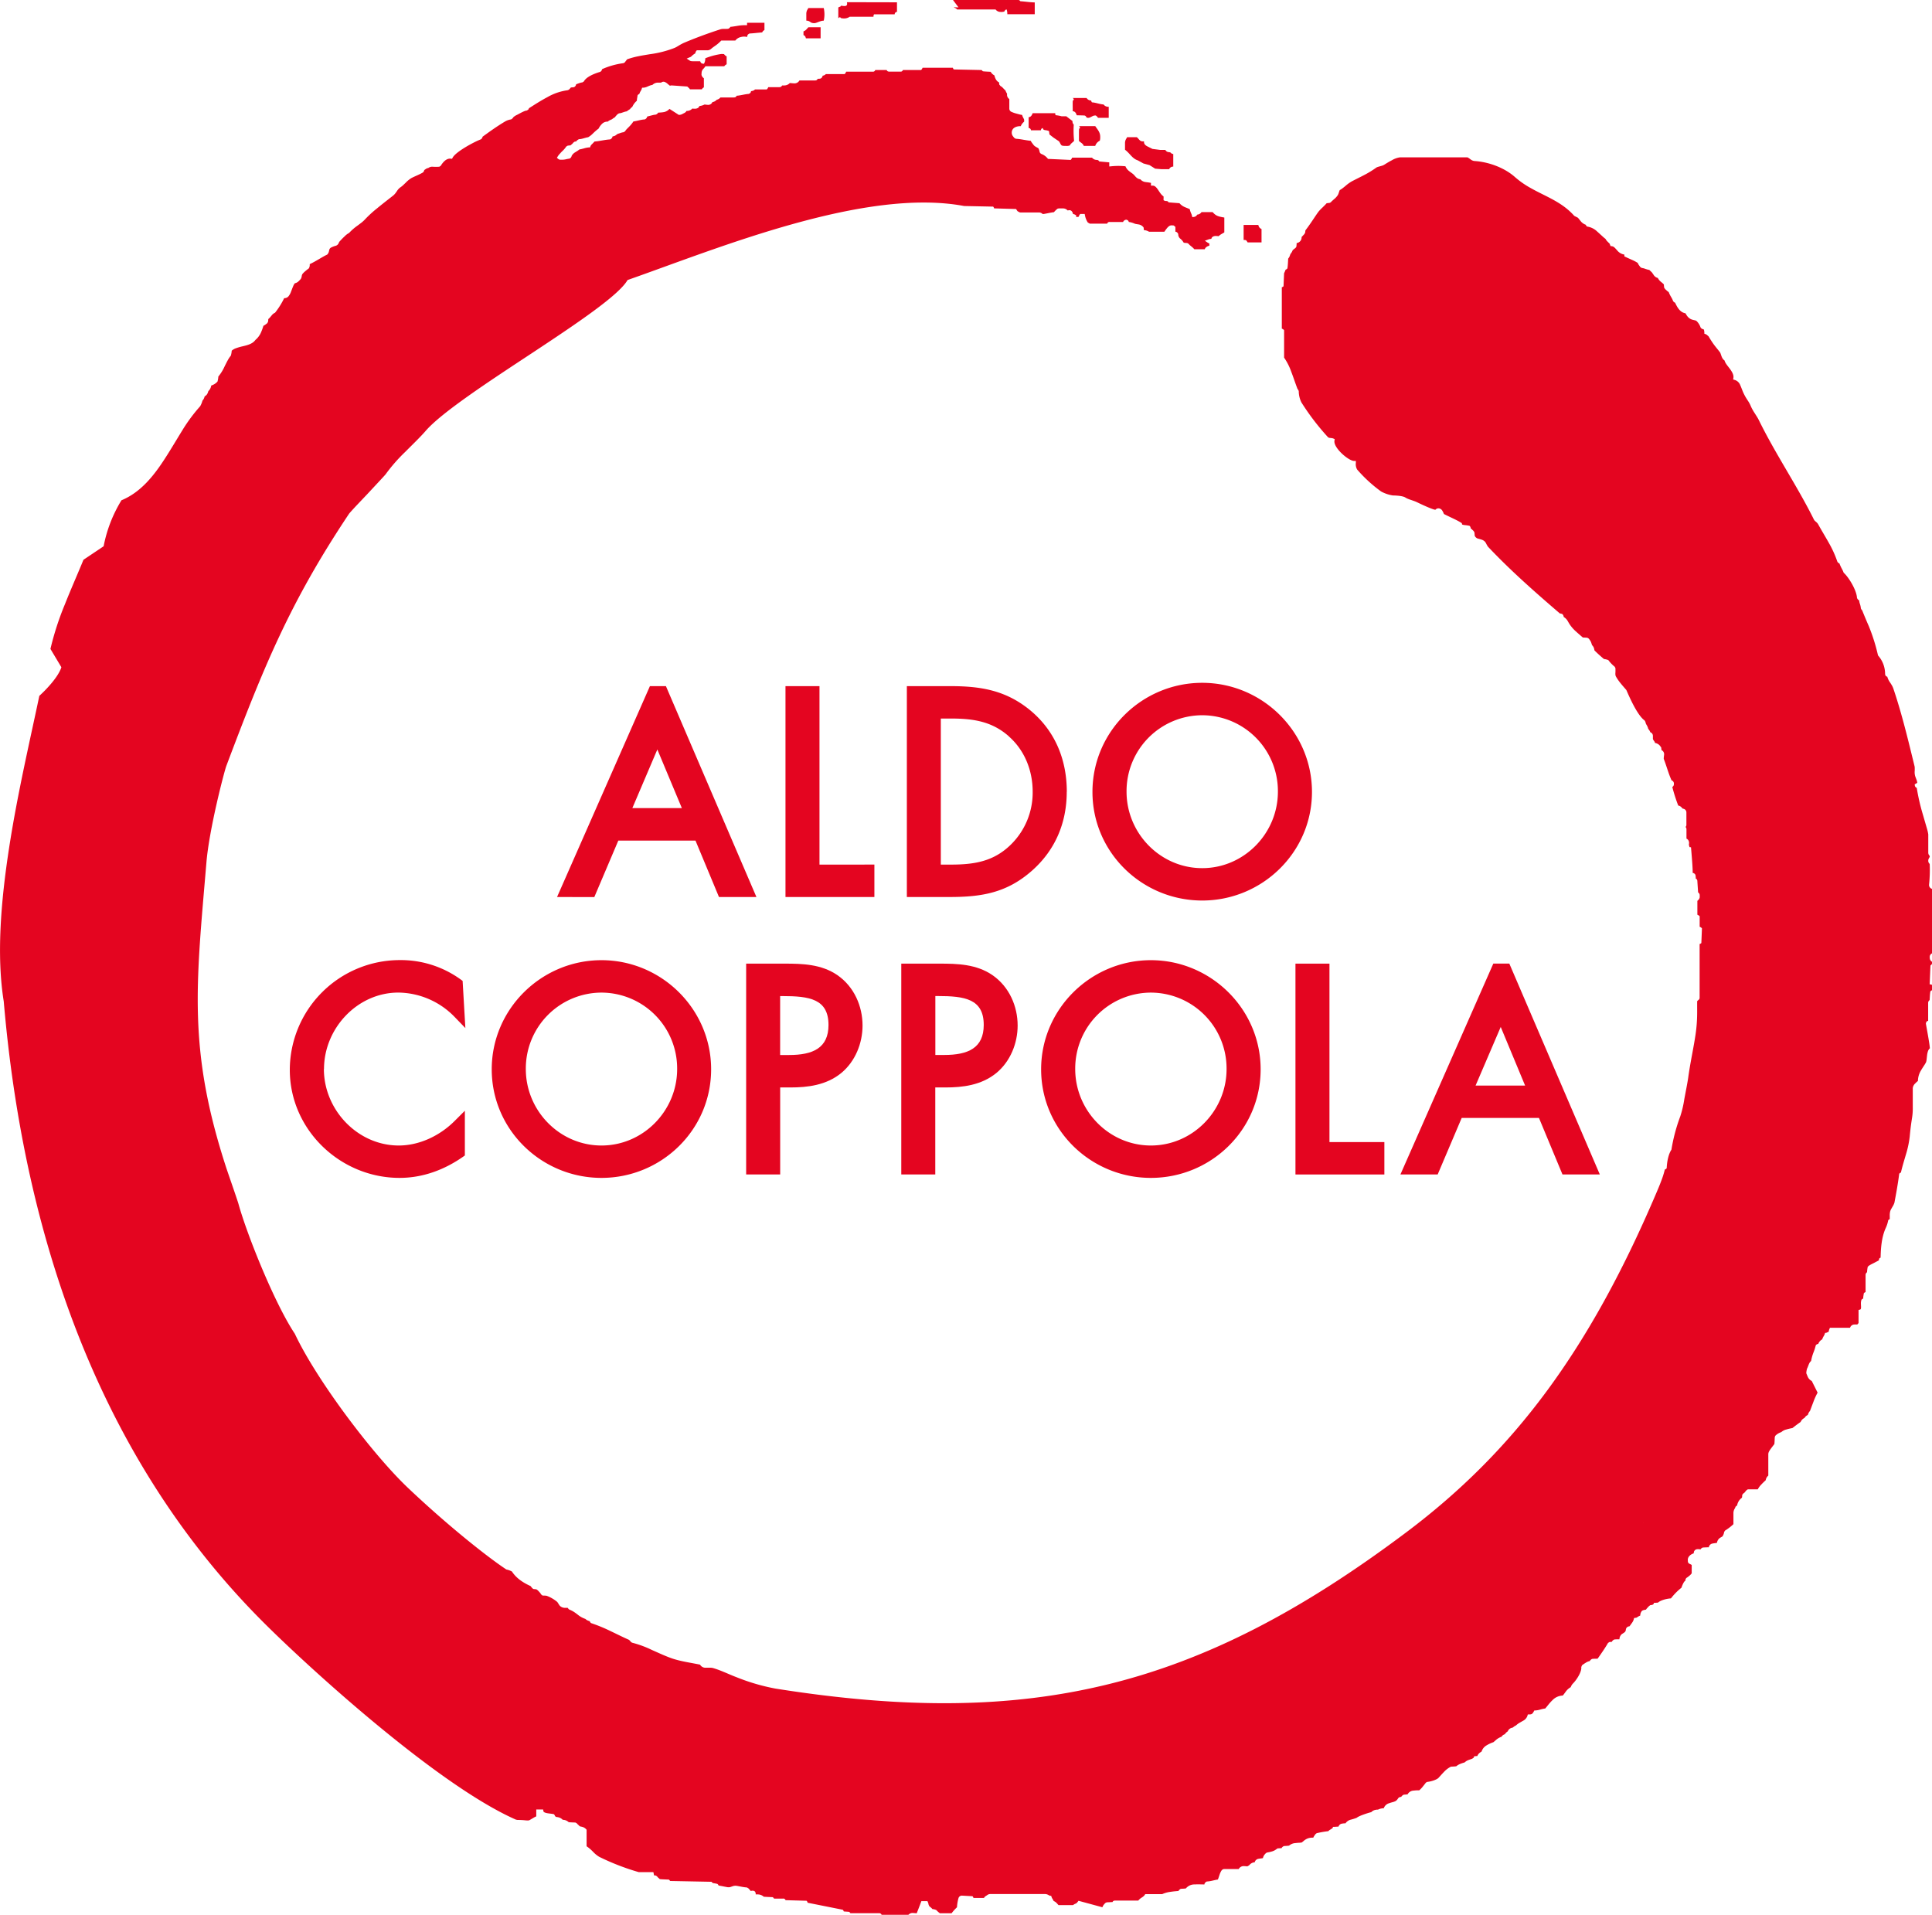 <svg id="Layer_1" data-name="Layer 1" xmlns="http://www.w3.org/2000/svg" viewBox="0 0 844.93 837.45"><defs><style>.cls-1{fill:#e40520;}</style></defs><title>aldo coppola</title><path class="cls-1" d="M248.3,395.67l40.61-92.22h7l39.58,92.22H319.11L308.84,371H275.09l-10.5,24.71Zm43.86-64.52-10.93,25.64h21.65l-10.72-25.64Z" transform="translate(-4.68 -3.38)"/><polygon class="cls-1" points="343.52 392.29 343.52 300.07 358.39 300.07 358.39 378.12 382.4 378.11 382.4 392.29 343.52 392.29"/><path class="cls-1" d="M471.2,349.67c0,13.38-4.89,25.3-15.07,34.37-11.06,9.85-22.22,11.63-36.11,11.63H401.28V303.45h19c13.31,0,24.66,1.77,35.62,11.13,10.58,9.11,15.33,21.53,15.33,35.09Zm-25.3-24.26c-7.27-6.43-15.27-7.79-25.3-7.79h-4.47V381.5h4.47c10.35,0,18.44-1.46,25.7-8.3a31.85,31.85,0,0,0,10-23.63c0-9.28-3.56-18.13-10.44-24.15Z" transform="translate(-4.68 -3.38)"/><path class="cls-1" d="M530.45,302c26.23,0,48,21.34,48,47.72s-21.75,47.49-48,47.49-48-21-48-47.49,21.73-47.72,48-47.72Zm0,14.18a33.18,33.18,0,0,0-33.09,33.43c0,18.24,14.81,33.44,33.09,33.44s33.1-15.2,33.1-33.44a33.18,33.18,0,0,0-33.1-33.43Z" transform="translate(-4.68 -3.38)"/><path class="cls-1" d="M617.14,517l40.62-92.21h7L704.33,517H688l-10.28-24.71H643.93L633.43,517ZM661,452.5l-11,25.64h21.66L661,452.5Z" transform="translate(-4.68 -3.38)"/><path class="cls-1" d="M146.33,470.91c0,17.82,14.73,33.44,32.75,33.44,9,0,18-4.27,24.49-10.8l4.41-4.4v19.56c-9,6.5-18.74,9.8-28.56,9.8-25.95,0-48-21.06-48-47.25a48.12,48.12,0,0,1,48-48A44.68,44.68,0,0,1,207,432.36l1.2,20.63-4.6-4.76a34.71,34.71,0,0,0-24.71-10.76c-17.87,0-32.51,15.6-32.51,33.44Z" transform="translate(-4.68 -3.38)"/><path class="cls-1" d="M267.73,423.3c26.23,0,47.95,21.35,47.95,47.72,0,26.53-21.75,47.49-47.95,47.49s-48-21-48-47.49c0-26.37,21.73-47.72,48-47.72Zm0,14.18a33.18,33.18,0,0,0-33.09,33.43c0,18.25,14.81,33.44,33.09,33.44s33.09-15.2,33.09-33.44a33.19,33.19,0,0,0-33.09-33.43Z" transform="translate(-4.68 -3.38)"/><path class="cls-1" d="M347.91,424.81c7.42,0,16,.17,23.06,5.08,7.27,5.06,10.93,13.54,10.93,22,0,7.7-3.15,15.64-9.25,20.71-6.61,5.44-14.91,6.36-22.31,6.36h-4.46V517H331V424.81ZM346.86,439h-1v25.77h3.88c10.39,0,17.27-3,17.27-13.13,0-11.43-8.39-12.64-20.17-12.64Z" transform="translate(-4.68 -3.38)"/><path class="cls-1" d="M415.74,424.81c7.42,0,16,.17,23.05,5.08,7.27,5.06,10.94,13.54,10.94,22,0,7.7-3.15,15.64-9.26,20.71-6.62,5.44-14.9,6.36-22.31,6.36h-4.45V517H398.84V424.81Zm-1,14.17h-1v25.77h3.88c10.39,0,17.28-3,17.28-13.13,0-11.43-8.38-12.64-20.16-12.64Z" transform="translate(-4.68 -3.38)"/><path class="cls-1" d="M508,423.3c26.22,0,48,21.35,48,47.72,0,26.53-21.75,47.49-48,47.49s-48-21-48-47.49c0-26.37,21.73-47.72,48-47.72Zm0,14.18a33.19,33.19,0,0,0-33.09,33.43c0,18.25,14.81,33.44,33.09,33.44s33.1-15.2,33.1-33.44A33.2,33.2,0,0,0,508,437.48Z" transform="translate(-4.68 -3.38)"/><polygon class="cls-1" points="566.55 513.64 566.55 421.43 581.42 421.43 581.42 499.47 605.43 499.47 605.43 513.64 566.55 513.64"/><path class="cls-1" d="M352.14,76.27l-.95.44a4.29,4.29,0,0,0-1.24.88l-.47.55-.53.64a5.22,5.22,0,0,1-4.43,2,7.18,7.18,0,0,1-2.1-.2l-.57-.12-.74-1a1.48,1.48,0,0,0-.75-.62l-1-.38,0-1.1a2.63,2.63,0,0,1,.37-1.44,3.59,3.59,0,0,1,.59-.73l1.26-1.33a3.49,3.49,0,0,1,.89-.15h.68c.33,0,.71,0,1.05,0A14.43,14.43,0,0,1,346.48,72c.23-.06.41-.15.63-.22a6.59,6.59,0,0,1,3.82.24l1.22.32v4ZM248,80.84l-2.56.57-.49.64-.89.66-1.43.56-2.34.8-3,1.26a3.25,3.25,0,0,1-.86.13,3.84,3.84,0,0,1-3.55-2c-.21-.37-.4-.79-.61-1.19a2.4,2.4,0,0,0-.44-.67L231,79.82l3.19-1.06V77.65h2.41l2.82-.09h1.86l1.85.23V76.62H248v4.22ZM724.33,668.68a9.21,9.21,0,0,0-.82.61,2.11,2.11,0,0,0-1-.06.54.54,0,0,0,.66.54l1.5-.23-1.07,1.06c-7.61,7.57-15.71,16.21-23.23,23.59-.51.5-1.12,1.19-1.76,1.89a20.19,20.19,0,0,1-2.11,2,22.82,22.82,0,0,0-4.25,5.36,1.62,1.62,0,0,1-.82.49l-.48.08-.58.06-.54.57a4.43,4.43,0,0,0-.69.9,21.55,21.55,0,0,0-3.1,2.07c-.87.71-1.56,1.39-1.94,1.71a16.73,16.73,0,0,0-3.9,2.7c-.65.57-1.31,1.14-1.92,1.64a14.06,14.06,0,0,1-1.87,1.35,22,22,0,0,0-3.37,2.59l-1.38,1.25a10.58,10.58,0,0,1-1.22.9,2.13,2.13,0,0,1-.27.93,12.11,12.11,0,0,0-2.23,1.89c-.33.34-.65.67-1,1a7.5,7.5,0,0,1-1.18.9,21.4,21.4,0,0,0-6,5.42c-1.94,1.54-4.18,3-6.27,4.61a22.9,22.9,0,0,0-5.06,4.84l-.85.46-.54.23a3.87,3.87,0,0,1-1.37.38c-2.11.23-4.86,2.08-7.53,4.38s-4.91,4.74-6,5.88l-.51.27a17.32,17.32,0,0,0-2.41.46,16.2,16.2,0,0,1-2.4.44l-.47.58a21.25,21.25,0,0,1-3.2,1.67l-3.37,1.43a14.81,14.81,0,0,0-5.49,3.53l-.55.31a5.55,5.55,0,0,0-.81.17l-.84.28a8.76,8.76,0,0,1-1.56.44l-.07.65-.16,1.08-1-.48c-.54-.25-1-.08-1.58.48a5.78,5.78,0,0,0-.73,1c-.22.35-.38.66-.49.86a11,11,0,0,1-1.75,1.06,4.09,4.09,0,0,0-1.16.89l-.49.26a12.83,12.83,0,0,1-1.83.07,8.81,8.81,0,0,0-1.8.15,17.62,17.62,0,0,0-4.33,2.14,6.4,6.4,0,0,1-1.55.25l-1,.06a3,3,0,0,1-.24.8,7.06,7.06,0,0,0-1.81,1.38,5.11,5.11,0,0,0-.46.61l-.49.81a16.69,16.69,0,0,1-1.73,1,4,4,0,0,0-1.15.88,4.71,4.71,0,0,1-1.74.41l-1,0-.76.63a8.06,8.06,0,0,0-.92.54l-.54.75h-.49c-2.43,0-4.22.2-5.09,2-.65.48-.85.48-1,.48a7.43,7.43,0,0,0-.94-.06v1l-.84,0c-1.8.09-2.2.34-3,1.84l-4.16.42v-3l.54-.2a2.79,2.79,0,0,0,1.73-1.63l.65-.47a24.35,24.35,0,0,1,2.85-.11c.26-.73.57-1.37,1-2.22l.51-.44a2.36,2.36,0,0,1,.58-.07,1.12,1.12,0,0,0,.94-.69l4.6-.43a2.93,2.93,0,0,1,2.87-1.85,4.14,4.14,0,0,1,3.16-1.9l.23-.61a19.06,19.06,0,0,1,2.35-.26,4.81,4.81,0,0,1,1.11-1.31,18.63,18.63,0,0,1,2-1.51c.7-.48,1.43-.94,2.06-1.42a6.51,6.51,0,0,0,1.38-1.25l.77-.34c1.69.2,5.82-2,7.21-3.27a18,18,0,0,1,1.6-1.29c.57-.41,1.16-.83,1.77-1.24a30.78,30.78,0,0,0,3.21-2.42,26.59,26.59,0,0,0,7.12-2.93,65.06,65.06,0,0,1,7-3.68l.23-.74a24.91,24.91,0,0,0,3.39-1.72c1.07-.66,2.19-1.38,3.3-2.11,3.22-2,6.21-4.77,9.69-7.13,2.39-1.62,5-3.12,7.72-4.69a77.74,77.74,0,0,0,7.65-5,2.64,2.64,0,0,0,.62-.72c.19-.34.36-.74.59-1.22l.6-.46a3.89,3.89,0,0,1,.74,0l.65,0,.58,0c1.75-1.37,4.36-3.18,6.82-5.16a25,25,0,0,0,5.79-6l1.11-.65a5.06,5.06,0,0,1,.75-.25l.43-.6a1.8,1.8,0,0,0,.34-.67L675,710a2.06,2.06,0,0,1,.5-.13l.94-.11a5.15,5.15,0,0,1,1.87-1.51c.42-.23.89-.48,1.41-.79a12.78,12.78,0,0,0,1.56-1.09l.35-.64.28-.57a2.57,2.57,0,0,1,.41-.6c6.55-6.67,13.36-13.45,21.05-20.75a31,31,0,0,0,6.35-5.35c2.18-2.22,4.35-4.64,6.3-6.48l.16-.76a4.53,4.53,0,0,1,.66-.85A5.19,5.19,0,0,0,718,669c.61-.49.79-.52.9-.54l.43-.89a5.44,5.44,0,0,0,.21-1.17l0-.68.68-.08.6-.06c.25-.37.57-.83.84-1.32s.73-1.31,1.13-2c2.85-1.75,9.77-9.37,9.43-12.91l-.08-.8.8-.1c.38-.06.88-.06,1.4-.12,1.53-2.17,4.3-6.45,6.35-9.59.81-1.25,1.73-2.38,2.6-3.57a15.8,15.8,0,0,0,2.14-3.65,90.68,90.68,0,0,0,5.89-8.17c1.94-3,3.74-5.81,4.88-7.46.48-.68,1.15-1.34,1.71-2.11a4,4,0,0,0,.88-2.34l.33-.62a4.34,4.34,0,0,0,.68-.78l.35-.53c.12-.16.27-.34.41-.5a.83.83,0,0,0,.21-.5c.06-.34.05-.69.1-1l.27-.48a3.49,3.49,0,0,0,.57-.79,6.22,6.22,0,0,1,1.68-2.16l1.14-.88.08-.66.12-.55a7,7,0,0,1,1.18-1.28c.31-.25.59-.45.84-.69a2.35,2.35,0,0,0,.66-1.9l0-.49a4.93,4.93,0,0,0,1.54-1.1l.6-.62.49-.71a4.26,4.26,0,0,1,.14-.84,12.63,12.63,0,0,0,2.58-3.67,2.36,2.36,0,0,0,.09-.81v-.66a5.09,5.09,0,0,1,.06-.71l.49-.62A1.71,1.71,0,0,0,774,587c.12-.33.28-.67.42-1a5.29,5.29,0,0,0,.57-2l0-.5.82-.32c2.59-5.58,5.31-11.48,7.45-17,1.7-2.21,3.48-5.81,3-8.31l-.08-.49a13.59,13.59,0,0,0,4.09-5.92c1-2.38,1.69-5,2.57-7.37a3.7,3.7,0,0,1,.42-.71l.51-.55.65-.73a12,12,0,0,0,1.07-6.16l-.12-.82.83-.11.64,0c.49-1.52,1.19-3.07,1.73-4.62a10.13,10.13,0,0,0,.76-4.48l.35-.75c.76-.57,1.36-2,1.93-4s1-4.17,1.6-5.84l.49-.5a2.81,2.81,0,0,0,.69-.53c.34-.32.68-.65.95-.87l1.33-1.08v3.91c0,.69-.27,1-.62,1.11v4.54a2.8,2.8,0,0,1-.25,1.05c-.13.28-.3.59-.45.89s-.29.54-.41.8a1.7,1.7,0,0,0-.19.59c-.21,1.77-.22,3.61-.58,5.34a7.36,7.36,0,0,1-1,2.37c-.41.68-.87,1.36-1.23,2.09a1.4,1.4,0,0,0-.09.62v.54a3.37,3.37,0,0,1-.08.66,6.6,6.6,0,0,0-1.74,3.22c-.47.53-.6.58-.7.62a47.47,47.47,0,0,1-.89,4.74l-.15.65h-1.05l-.1.74c-.06.51-.09,1-.16,1.53l-.27.48-.81.71a3.73,3.73,0,0,1-.57.44c-1.4,4.79-2.93,10.38-4.57,15.33-1.74,5.11-4.73,10.38-6.95,15.23-.44.44-.58.5-.67.53-3.7,7-7.51,14.39-10.67,21.33l-6,13.2a2.13,2.13,0,0,0-1.53,1.7,4.42,4.42,0,0,0-1,1.19l-.37.63a3.19,3.19,0,0,1-.58.68c-2,1.74-3.79,3.57-4.45,6.38l-.18.79-.79-.16a1.27,1.27,0,0,0-1.49.58,6.13,6.13,0,0,0-.71,2.38l-.34.58a17.67,17.67,0,0,0-3.76,3.14,1.18,1.18,0,0,0-.2.58c-.08.36-.1.74-.19,1.07l-.34.49a1.56,1.56,0,0,1-.52.21c-.51,1-.86,1.83-1.29,2.67-1.64,1.07-2.59,1.74-2.65,3.13l0,.54-.49.2a4.07,4.07,0,0,0-1.35.91l-.62.6a17.06,17.06,0,0,1-1.72,3.11,13.22,13.22,0,0,1-1.05,1.26l-1.16,1.21a13.58,13.58,0,0,0-3.95,5.72c-.64.75-1.12,1.32-1.65,2s-1.06,1.43-1.58,2.13c-1.05,1.42-2.24,2.69-3.28,3.9a10.59,10.59,0,0,0-2.11,3.22,6.54,6.54,0,0,1-1.46,1.34l-1.28.92Zm-.82.61c-.65.5-.94.43-1.07,0a1.49,1.49,0,0,1,.76,0l.31.07ZM558.73,780.41v-.65h4.39l-1.72,1.45a5.16,5.16,0,0,0-1.88,2.33l-.17.48-.51.05a15.2,15.2,0,0,0-5.31,1.81c-1.74.9-3.41,1.93-5.21,2.67l-3.57.07,1-1.33c.36-.44.7-.82,1-1.27a6.08,6.08,0,0,0,.75-1.47l.62-.53a5.49,5.49,0,0,0,1-.24c3.16-1.48,4.35-1.88,4.88-2.92l4.7-.45ZM421.46,3.39h28.35c.86-.05.83.33,1.13.53,2,.12,4.08.47,6.27.52V9.6h-12a5.62,5.62,0,0,0-.31-2.08,1.15,1.15,0,0,0-.94.87,3.83,3.83,0,0,1-1.72.2,2.65,2.65,0,0,1-2.15-1.06H423.27c-.8-1.06-3.11-1,.6-.93l-2.41-3.21Zm-24.5,1v4.2a1,1,0,0,0-1,1.06h-9c-.29.34-.24.56-.29,1.06h-10.4a4.16,4.16,0,0,1-2.11.73,5.53,5.53,0,0,1-1.75-.17c-.13-.29-.5-.62-1.11.12V7c-.06-.88,1-.37,1.09-1.07.6-.23,3.28,1,2.67-1.59ZM358.15,6.9h6.78a12.54,12.54,0,0,1,0,5.52c-1.49,0-3.21,1.09-4.06,1.09-2.16,0-1.52-1-3.56-1.11V9.2c.11-1.47.79-1.83.84-2.3Zm.07,8.41h5.34v4.84h-6.42c-.23-.7-.23-1-1.07-1.44V17.1c1.12-.42,1.4-1.07,2.15-1.79ZM473.78,46.24h6.11a2.23,2.23,0,0,0,1.95,1.08c.19.34.12.62.43.82,1.68.12,3.39.83,5.05.93a2.46,2.46,0,0,0,2.24,1v4.84h-4.68c-.91-1.35-1.33-1-1.46-1-.87,0-1.89,1-2.75,1-1.29,0-.58-.54-1.6-1-1-.08-2.37-.08-3.5-.12-.29-.79-.56-1.67-1.74-1.77-.05-4-.05-4.39.09-4.72.33-.13.65-.5-.14-1.11ZM456.3,52.87h9.87c0,.49,0,.69.26.9a14.17,14.17,0,0,1,2.54.47H471l2.72,2.07a2,2,0,0,0,.55,1.58,42.77,42.77,0,0,0,.15,7.11c-.73.77-1.38,1.07-1.9,2a3.87,3.87,0,0,1-1.7.19,6.13,6.13,0,0,1-1.7-.14c-.75-.43-.83-1.51-1.5-2l-2.2-1.48-1.77-1.38-.2-1.46c-1.5-.72-2.49-.06-2.73-1.36a1,1,0,0,0-.81,1h-4.37a1,1,0,0,0-1-1V54.64c.83-.06,1.35-.64,1.76-1.77Zm20.25,5.66h7.12c1,1.53,2.17,2.63,2.17,4.66a5.47,5.47,0,0,1-.18,1.73,3.83,3.83,0,0,0-2,2.27h-5c-.41-1.14-1.4-1.41-2.12-2.18,0-4.63,0-5,.11-5.37.33-.13.65-.51-.12-1.11Zm21,4.86h4.31c1.08.89,1.33,2.08,3.15,1.78-.18,1.2.68,1.86,1.68,2.34l2,1,3.41.44h2.21c.84,1.29,1.68.79,2.32,1.17a1.57,1.57,0,0,0,1.16.61v5.51A1.86,1.86,0,0,0,516,77.37h-3.42l-2.71-.23-2.46-1.55-2.64-.71-2.47-1.36c-2.5-.81-3.41-3-5.61-4.65V65.72c.13-1.47.81-1.84.87-2.33ZM346.26,41.25a.85.85,0,0,0,.46-.5h1a3.3,3.3,0,0,0,2.37-1.06c.88.07,1.35.13,1.79.14a2.5,2.5,0,0,0,2.42-1.25H361a1.77,1.77,0,0,0,.74-.13.89.89,0,0,0,.51-.61c.44,0,.86,0,1.28-.11a1.53,1.53,0,0,0,.91-1.24,2.35,2.35,0,0,0,1.42-.72h8.22a2.37,2.37,0,0,0,.65-1.05h11.62a1,1,0,0,0,1.11-.73h5c.11.37.41.71,1.14.71h4.83a1,1,0,0,0,1.12-.7h7.94a2.17,2.17,0,0,0,.66-1h13.24a1.67,1.67,0,0,0,.42.75l12.15.26.55.54c1.06.13,2.23.15,3.42.23a4,4,0,0,0,1.63,1.57l.13.49a6.57,6.57,0,0,0,.42,1.05,3.34,3.34,0,0,0,1.53,1.56c0,.37,0,.74.08.94l.54.64a3.09,3.09,0,0,1,.94.71l.61.64.59.57a7.38,7.38,0,0,0,.69,1.39c0,.2,0,.48,0,.72a2.34,2.34,0,0,0,1,1.64V50.9a1.54,1.54,0,0,0,1.1,1.46A10.5,10.5,0,0,0,449,53l1,.27a11.78,11.78,0,0,0,1.69.38,5.42,5.42,0,0,0,.52,1.28c.12.24.24.46.33.69.1.77,0,.95,0,1a5,5,0,0,0-1.45,1.94c-1.58-.07-3.94.56-3.94,2.85a2.54,2.54,0,0,0,.51,1.52l.54.7.68.43c2.16.1,4.37.7,6.57.9.12.24.26.45.39.67l.81,1.07a2.74,2.74,0,0,0,.77.72,7.45,7.45,0,0,0,.79.46,6.74,6.74,0,0,1,.64.38l.36.93a3.82,3.82,0,0,0,.36,1.14l.54.39A6.27,6.27,0,0,1,463,72.87l9.9.45a2.2,2.2,0,0,0,.65-1h8.7a2.73,2.73,0,0,0,2.1,1,1.55,1.55,0,0,1,.55.12,1.21,1.21,0,0,1,.5.55l4.4.4v1.79l.9-.08a30.32,30.32,0,0,1,6.18,0,5,5,0,0,0,1.67,2.15c.35.29.74.56,1.11.83a6.62,6.62,0,0,1,.91.75l.58.65a4.94,4.94,0,0,0,.65.64,3.18,3.18,0,0,0,1.6.67A3.45,3.45,0,0,0,505.74,83c.46.08,1,.13,1.48.21l.82.14v1.22h.82c.81,0,1.46.63,2.26,1.79.39.57.76,1.18,1.17,1.7a5.37,5.37,0,0,0,1.25,1.22,9.76,9.76,0,0,1,0,1.14l0,.5a2,2,0,0,0,1.19.38,1,1,0,0,1,1,.58l4.77.37a6.38,6.38,0,0,0,2.13,1.61c.67.31,1.41.55,2.38,1a7.94,7.94,0,0,0,.45,1.49l.33.77.35,1.23.76-.11a1.87,1.87,0,0,0,1.36-1,2.84,2.84,0,0,0,.52-.09,2.47,2.47,0,0,0,1.36-1H535c1.47,1.63,2.3,1.89,5.12,2.37V105c-.39.26-.78.46-1.14.68a6.53,6.53,0,0,0-1.36,1,9,9,0,0,0-1.33-.1c-.57,0-1.67.25-1.83,1.23l-.77.14a2.31,2.31,0,0,0-.57.16l-1.51.56,1.33.89a1.63,1.63,0,0,0,.64.26v1L533,111c-.9.43-1.24.81-1.43,1.38H527a8.85,8.85,0,0,0-1.31-1.24l-.71-.59a2.62,2.62,0,0,1-.46-.53l-.6-.34-1-.08-.55-.07a7,7,0,0,0-.83-1.14l-.49-.49a2.48,2.48,0,0,1-1.09-2.17c-.45-.93-1-1-1.24-1v-2.11c-.6-.53-.67-.59-.81-.64l-.9-.05a2,2,0,0,0-1.17.44,5.08,5.08,0,0,0-.83.84,18.2,18.2,0,0,0-1.1,1.51h-6.72a4.82,4.82,0,0,0-2.27-.7,8.09,8.09,0,0,0-.11-1.16,3.36,3.36,0,0,0-2.32-1.35l-.92-.15a3.35,3.35,0,0,1-.73-.2,9.78,9.78,0,0,0-2.49-.71,1.93,1.93,0,0,0-.42-.73l-.64-.26a1.63,1.63,0,0,0-1.45,1H490a1,1,0,0,0-1.11.73h-7.6l-.89-.52a8.59,8.59,0,0,1-1.22-3.07l-.13-.65h-1.92a2.16,2.16,0,0,0-.65,1.21l-1.12.17v-.67a2.31,2.31,0,0,0-1.4-.67c-.35-1.59-1.28-1.75-1.82-1.67l-.53.1a3,3,0,0,0-1.21-.77,2.71,2.71,0,0,0-.68-.12H468a1.76,1.76,0,0,0-.94.2l-.71.63-.77.82c-.81.09-1.8.28-2.7.46l-1.37.26a6.88,6.88,0,0,1-.82.09,2.38,2.38,0,0,0-1.59-.7h-8.18a1.54,1.54,0,0,1-.72-.26l-.52-.3c-.31-.38-.41-.65-.66-.94l-9.58-.28a1.62,1.62,0,0,0-.43-.77l-12.67-.26c-21.75-4.08-48.59.54-74.9,7.87s-52.29,17.47-72.31,24.5c-3.76,6.61-22,18.88-41.56,31.8-9.72,6.41-19.65,12.92-28,18.84s-15.23,11.28-18.78,15.39c-2.11,2.45-5.51,5.73-8.85,9.09a72.71,72.71,0,0,0-8.61,9.83c-.21.32-4,4.36-7.9,8.55L160.07,225c-1.43,1.56-2.54,2.77-2.73,3.05-25.76,38.59-37.21,66.61-53.68,110.3-.93,2.49-7.49,27.61-8.71,42.26-2.24,26.67-4.3,47.07-3.68,67.31s3.93,40.41,12.45,66.46c.56,1.71,4.8,13.85,5.27,15.57,3.86,13.89,16,43.85,24.62,56.72,9.52,20.27,34.12,52.87,49.6,67.51,17.1,16.2,34.45,30,42.91,35.59a8.68,8.68,0,0,1,2.45.89c1.69,2.59,4.32,4.64,8.15,6.36l.6.77.55.49c.5.09.94.1,1.35.16a4,4,0,0,1,1,.81l.47.52a2.44,2.44,0,0,1,.58.84l.65.54c.34.05.72,0,1.1.06a2.81,2.81,0,0,1,.79.09,15.54,15.54,0,0,1,4.6,2.69l.5.76.36.57a2.64,2.64,0,0,0,.54.58,3.28,3.28,0,0,0,1.87.65c.42,0,.87,0,1.3,0a2.35,2.35,0,0,0,.64.73,12.43,12.43,0,0,1,2,1c.59.38,1.13.8,1.66,1.19a10.39,10.39,0,0,0,3.42,1.92,3.35,3.35,0,0,0,1.24.78c.23.09.44.15.65.21a1.47,1.47,0,0,0,.63.85,69,69,0,0,1,8.42,3.46c2.79,1.32,5.55,2.72,8.09,3.83a4.23,4.23,0,0,1,.8.86l.54.39a45.87,45.87,0,0,1,8.72,3.2c3.09,1.36,6.18,2.82,9.05,3.78,3.83,1.27,8.28,1.85,12,2.64a2.68,2.68,0,0,0,2.63,1.33c.51,0,1.07,0,1.62,0a5.55,5.55,0,0,1,1.37.14c3.51,1,7.07,2.8,10.28,4a89.73,89.73,0,0,0,17.09,5c111.75,17.69,185-.15,275.68-68.21C667.05,638,699.7,593.73,728.67,526c.85-2,1.73-4,2.46-6a39,39,0,0,0,1.64-5.16,1.32,1.32,0,0,0,.82-.59c.12-3,.81-6.22,2.06-8.06a75.58,75.58,0,0,1,3.87-14.58,46.17,46.17,0,0,0,1.76-7.48c.47-2.6,1.41-7.25,1.72-9.5.9-6.63,2.36-13,3.22-18.95.95-6.62.61-10.58.7-14.47.36-.46,1-.62,1.06-1.39V416.23a1.63,1.63,0,0,0,.76-.43l.26-6.43a2.23,2.23,0,0,0-1-.67v-4.61a2.5,2.5,0,0,0-1-.66v-6.09a2.72,2.72,0,0,0,.94-1.19,1.52,1.52,0,0,0,.08-.67l0-.53a1.51,1.51,0,0,0-.16-.71,1.77,1.77,0,0,0-.54-.58l-.32-4.77a1.78,1.78,0,0,0-.14-.77.81.81,0,0,0-.55-.45,14.84,14.84,0,0,0-.14-1.62,1.49,1.49,0,0,0-1.22-.92c0-1.7-.11-3.88-.68-10.53l-.05-.67-.66-.08-.26-1c0-.25.06-.51.07-.75a2.64,2.64,0,0,0-.14-.88,1.83,1.83,0,0,0-1-1.08v-4.1a1.4,1.4,0,0,0-.4-1,1.31,1.31,0,0,0,.37-1v-5.31a1.62,1.62,0,0,0-1-1.55,4.46,4.46,0,0,0-.67-.2c-.24-.23-.36-.44-.58-.64a2.63,2.63,0,0,0-1.32-.67,71.06,71.06,0,0,1-2.59-8.12,1.35,1.35,0,0,0,.68-1.28,1.45,1.45,0,0,0-1-1.61c-1.42-3.09-2.17-6.22-3.4-9.33a1.56,1.56,0,0,1,0-.63c0-.37.09-.75.11-1.1a2,2,0,0,0-1.12-2.18c-.05-.47-.09-.84-.14-1.17l-.7-.92a4,4,0,0,0-.62-.51,3.79,3.79,0,0,0-1.38-.53,2.3,2.3,0,0,0-.41-.86,3.42,3.42,0,0,1-.51-.85c0-.75,0-1.05,0-1.32a1.64,1.64,0,0,0-1.12-1.63,4.65,4.65,0,0,0-.94-1.51,3.06,3.06,0,0,0-.25-.81,5.41,5.41,0,0,0-.43-.87,3.29,3.29,0,0,1-.53-1.35l-.34-.61c-3.12-2.23-6.44-9.74-8-13.33-.93-1.08-1.75-2-2.55-3a20.4,20.4,0,0,1-2.1-3.08,3.45,3.45,0,0,1-.14-1.37,17.65,17.65,0,0,0,0-2.18l-.33-.58a15.87,15.87,0,0,1-2.75-2.86,6.32,6.32,0,0,0-1.9-.47c-1.11-.91-2.8-2.4-4.18-3.8l-.12-.62a3.24,3.24,0,0,0-.93-1.66c-.24-.71-.36-1.11-.51-1.47a6.78,6.78,0,0,0-1-1.45l-.56-.32-1.19-.08c-.3,0-.59,0-.84-.08-.88-.78-1.88-1.61-2.87-2.52a16.49,16.49,0,0,1-2.74-3.07c-.58-.88-.84-1.45-1.17-1.93a4.76,4.76,0,0,0-1.52-1.41,2,2,0,0,0-.6-1.27,3.73,3.73,0,0,0-1.07-.26c-11.71-10.05-22-19.19-31.51-29.27l-.47-.79-.32-.63a4.21,4.21,0,0,0-.44-.66,3.28,3.28,0,0,0-1.43-.91c-.42-.16-.89-.27-1.36-.41a2.26,2.26,0,0,1-1.71-1.31c-.07-.82-.09-1.2-.15-1.54l-.38-.58-.51-.49a2.85,2.85,0,0,0-.68-.55,5.17,5.17,0,0,0-.15-.62,1.45,1.45,0,0,0-.43-.58,16.27,16.27,0,0,0-2.11-.31,5,5,0,0,1-1.13-.26,3.09,3.09,0,0,0-.12-.59c-2.23-1.45-4.87-2.47-7.82-4a6.91,6.91,0,0,0-.71-1.47,2,2,0,0,0-1.63-1,1.72,1.72,0,0,0-1.36.6c-.79.1-5.45-2-8-3.25a14.52,14.52,0,0,0-1.66-.67l-1.85-.64a11,11,0,0,1-1.5-.68c-1.25-1-5.59-1-5.59-1a15.33,15.33,0,0,1-5.18-1.75,61.32,61.32,0,0,1-10.47-9.6,4.7,4.7,0,0,1-.56-2.92l0-.82-.81,0c-2.5-.11-9.12-5.85-8.54-8.9l.11-.64-.59-.26a3,3,0,0,0-.81-.2l-.7-.08a1.38,1.38,0,0,1-.85-.32,106.4,106.4,0,0,1-11.63-15.22,11.33,11.33,0,0,1-1.15-4.93,3.64,3.64,0,0,0-.57-1c-1-2.62-1.8-5.12-2.71-7.46a26.28,26.28,0,0,0-3.13-6.18v-12a2.4,2.4,0,0,0-1-.68v-18.1a1.56,1.56,0,0,0,.75-.43l.24-5.68a14.45,14.45,0,0,0,.67-1.58,1.35,1.35,0,0,0,.8-.6c.23-1.63.24-2.93.33-4.23a3.83,3.83,0,0,0,.62-1c.13-.33.24-.68.35-1a5.13,5.13,0,0,0,1-1.69l.61-.51c.23-.18.41-.31.6-.44l.4-.57a15,15,0,0,0,.12-1.59,2.47,2.47,0,0,0,2.16-2.62l.62-.68.5-.52c.41-.59.44-.76.45-.88l.1-.84c2.54-3.32,4.35-6.36,5.75-8.22a18.59,18.59,0,0,1,1.77-1.84l1-1c.28-.28.54-.55.78-.83.67-.07,1-.11,1.37-.16l.52-.32a3.71,3.71,0,0,1,.53-.56l.79-.7a7.79,7.79,0,0,0,1.64-1.78,3.67,3.67,0,0,0,.29-.6l.2-.6c.11-.31.21-.65.37-1a10.93,10.93,0,0,0,1.13-.74c.43-.32.88-.68,1.34-1.06a17.35,17.35,0,0,1,2.74-2c1.61-.85,3.43-1.73,5.27-2.69a43.52,43.52,0,0,0,5.48-3.33,2.2,2.2,0,0,1,.56-.28c.27-.09.58-.19.87-.26l1-.29a3.89,3.89,0,0,0,1-.42c.71-.43,2-1.27,3.43-2a9.64,9.64,0,0,1,3.51-1.27h29.52a6.4,6.4,0,0,1,1,.62,7.4,7.4,0,0,0,.92.63,3,3,0,0,0,1.22.36c5.88.38,12.89,2.76,17.72,7.08a38.35,38.35,0,0,0,6.59,4.62c2.24,1.28,4.53,2.39,6.81,3.54,4.52,2.28,8.83,4.65,12.46,8.74.59.32,1.11.58,1.41.71a2.37,2.37,0,0,1,.56.56l.8,1a4.84,4.84,0,0,0,2.28,1.63,1.46,1.46,0,0,0,.58.78,8,8,0,0,1,4.45,2.23c.69.6,1.34,1.23,2,1.8a14.81,14.81,0,0,0,1.6,1.37,4.15,4.15,0,0,0,.55.85l.73.74a4.37,4.37,0,0,1,.53.54l.37,1,.56.06a2.17,2.17,0,0,1,1.15.56c.17.16.36.35.55.56l.62.68a5,5,0,0,0,3.17,1.86v.79c1.48.72,2.51,1.15,3.49,1.6a17.22,17.22,0,0,1,2.38,1.28,3.69,3.69,0,0,0,.53,1l.57.78.64.41a6.09,6.09,0,0,1,1.61.42l1,.3.71.15a11.13,11.13,0,0,0,1,.94c.57.74.72,1,.92,1.3a2.94,2.94,0,0,0,1.79,1.26,4.89,4.89,0,0,0,1.32,1.66l.7.57a8.15,8.15,0,0,1,.6.59l.13,1.38.42.64.58.53a4.91,4.91,0,0,0,1,.79,11.66,11.66,0,0,0,1,2.06l.52.93a5.83,5.83,0,0,1,.35.85,1.61,1.61,0,0,0,.92.81c.86,1.78,2,4.21,4.56,4.65a11.15,11.15,0,0,0,.72,1.17,4.56,4.56,0,0,0,1.62,1.38,6.25,6.25,0,0,0,.85.3l.71.17a2.16,2.16,0,0,1,.95.37,7.13,7.13,0,0,1,1.74,2.79,1.76,1.76,0,0,0,1.16.78c.22,0,.32.24.38.52a6,6,0,0,1,.11.9l0,.54.5.17a2.21,2.21,0,0,1,.8.52l.54.45c.72,1.24,1.46,2.39,2.21,3.44.9,1.24,2,2.51,2.74,3.49a2.14,2.14,0,0,1,.32.64l.38,1.09a5,5,0,0,0,.59,1.18,2.29,2.29,0,0,0,.71.67,6.06,6.06,0,0,0,.82,1.65c.44.64,1,1.33,1.51,2,1.06,1.44,1.78,2.72,1.59,4l-.11.71.68.21a3.76,3.76,0,0,1,2.45,2.36c.3.64.56,1.36.86,2.12a21.12,21.12,0,0,0,1.16,2.5c.39.72.86,1.44,1.31,2.14a12.82,12.82,0,0,1,1.07,1.9,19.66,19.66,0,0,0,1.86,3.47c.67,1.08,1.37,2.1,1.8,3,7.28,14.87,17,29.17,24.11,43.53a2.38,2.38,0,0,0,.48.64l.5.44a3.69,3.69,0,0,1,.88,1c1.61,2.92,3.23,5.54,4.7,8.18a47.24,47.24,0,0,1,3.71,8.19,1.7,1.7,0,0,0,.91.79,17.56,17.56,0,0,0,.95,2.12l.52,1a7.69,7.69,0,0,1,.37.92c2.14,1.87,5.69,7.62,5.84,11.07.41.79.7.93.94,1a6.44,6.44,0,0,0,.37,1.68,8.3,8.3,0,0,1,.39,1.88c.31.61.43.72.55.8C820,272.62,821,275,822,277.28a81.09,81.09,0,0,1,4,12.74,12.17,12.17,0,0,1,3.1,8.2l.17.59a1.45,1.45,0,0,0,.79.53,8,8,0,0,0,1.26,2.58c.27.4.52.8.77,1.23a8.69,8.69,0,0,1,.62,1.37c3.73,11,6.52,22.74,9.28,34a4.54,4.54,0,0,1,.07.86l0,1a6.32,6.32,0,0,0,.18,2.37c.13.46.37,1,.59,1.63a5.21,5.21,0,0,1,.33,1.34l-.59.4-.52.24.06.58a1.25,1.25,0,0,0,.83,1,89.84,89.84,0,0,0,2.65,11.56l1.67,5.76a21,21,0,0,1,.72,3v8a1.81,1.81,0,0,0,.57,1.36.71.71,0,0,1-.09.77l-.3.55a2.11,2.11,0,0,0-.18.87,1.7,1.7,0,0,0,.62,1.38,60.85,60.85,0,0,1-.28,9.15,1.75,1.75,0,0,0,.75,1.51,3,3,0,0,0,.55.29l0,28.18a1.69,1.69,0,0,0-1,1.61c0,1.22.4,1.65.94,2l.1.51a1,1,0,0,1-.1.53,1.87,1.87,0,0,1-.62.63l-.35,8.25.75.08a.61.61,0,0,1,.31.58l0,.82a6.58,6.58,0,0,1,0,1.12,1.5,1.5,0,0,0-.76.54c-.23,1.55-.24,2.68-.32,3.78a1.47,1.47,0,0,0-.64,1.26v7.79a1.57,1.57,0,0,0-.77.43l-.23.74c0,.21,1.7,9.08,1.74,10.86a2.94,2.94,0,0,0-.81,1.21,9.22,9.22,0,0,0-.41,1.89l-.21,1.84a5.75,5.75,0,0,1-.23,1.13,14.41,14.41,0,0,1-.93,1.55c-.4.62-.84,1.28-1.25,2a9,9,0,0,0-1.37,4.64,15.19,15.19,0,0,0-1.26,1.17,3.21,3.21,0,0,0-1,2v8.33a26.34,26.34,0,0,1-.35,4.88c-.23,1.52-.58,3.55-1,8.09a43.32,43.32,0,0,1-1.69,7.85c-.74,2.54-1.54,5.09-2.14,7.74a1.55,1.55,0,0,0-.75.55c-.58,4.55-1.32,8.49-2.08,12.59a6.93,6.93,0,0,1-.8,1.71l-.57,1a5.87,5.87,0,0,0-.48,1.06,7.49,7.49,0,0,0-.21,2c0,.47,0,1,0,1.47a1.42,1.42,0,0,0-.67.5,13.91,13.91,0,0,1-1,3.2c-1.94,4.16-2.22,9-2.33,13.14a1.46,1.46,0,0,0-.63.46l-.15.74-1.68.89c-.6.33-1.24.62-1.77.91-.3.16-.56.32-.77.46a2.64,2.64,0,0,0-.63.58,15.21,15.21,0,0,0-.29,2.34,1.43,1.43,0,0,0-.65,1.27v7.43a1.36,1.36,0,0,0-.77.53l-.25,1.63c0,.22,0,.43,0,.64a1.68,1.68,0,0,0-.77.55,4.85,4.85,0,0,0-.24,1.85c0,.44.05.92.05,1.36,0,.88-.2,1-.46,1.08l-.63.16V582l-.57.64a12.68,12.68,0,0,0-1.41,0,2,2,0,0,0-1.74,1.42h-8.8l-.21.51a3.49,3.49,0,0,0-.31,1.21l-1.07.48-.53.05-.17.52a3.92,3.92,0,0,1-.22.51l-.33.58a5.39,5.39,0,0,0-.53,1.2,3.68,3.68,0,0,0-1.73,2,1.74,1.74,0,0,0-.51.13,1.49,1.49,0,0,0-.56.44c-.24.88-.37,1.34-.52,1.81s-.36,1-.55,1.49a19.94,19.94,0,0,0-1,3.61,2.8,2.8,0,0,0-.74.91,6.62,6.62,0,0,0-.32.71l-.26.68a9.19,9.19,0,0,1-.48,1.1c-.42,1.82-.29,2-.14,2.33s.27.68.42,1a3.73,3.73,0,0,0,1.82,2l2.55,5.1a28.13,28.13,0,0,0-1.82,4c-.51,1.34-1,2.66-1.51,4a4.16,4.16,0,0,0-.94,1.76,3.13,3.13,0,0,0-1.44,1.28c-.14.09-.41.23-.62.38a3.56,3.56,0,0,0-1.11,1.42c-1.2.81-2.44,1.76-3.55,2.64-1,.2-1.9.4-2.73.65a5,5,0,0,0-2.17,1.14,6.38,6.38,0,0,0-2.59,1.58l-.24.53c-.07.9-.07,2.18-.19,3.11-.44.58-1,1.28-1.52,2a9.62,9.62,0,0,0-.75,1.14,2.78,2.78,0,0,0-.38,1.2v9.46a3.14,3.14,0,0,0-1.13,2c-.48.45-1.2,1.11-1.87,1.83a9.13,9.13,0,0,0-1.61,2.17H769.1a2.64,2.64,0,0,0-.85.65l-.44.53a1.59,1.59,0,0,1-.66.58l-.54.65c0,.22,0,.75-.14,1.27a5.24,5.24,0,0,0-2.1,3.41,1.65,1.65,0,0,0-.67.52l-.25.62a4,4,0,0,0-.68,2v5a22.28,22.28,0,0,1-3.69,2.82l-.38.62a4.26,4.26,0,0,1-.75,1.93l-.69.41a3.14,3.14,0,0,0-1.69,2.38l-.59.11c-.46.06-.92.11-1.32.2a1.92,1.92,0,0,0-1.65,1.65c-1,0-1.94.05-2.7.11-.71.38-.84.61-.92.81l-.62-.1a3.5,3.5,0,0,0-.64,0,1.63,1.63,0,0,0-1.7,1.81c-1.65.53-2.62,1.67-2.62,2.81l.05.9a1.26,1.26,0,0,0,.58.81l.58.28.5.29v3.66a6.5,6.5,0,0,1-1,1.05c-.45.39-.92.73-1.36,1l-.32.5-.1.72c-.28,0-.77.78-1,1.28a12.76,12.76,0,0,0-.71,1.75,26.73,26.73,0,0,0-4.59,4.66c-1.67.1-4.4.71-5.68,1.85l-1.2.09-.54,0-.17.51a1.29,1.29,0,0,1-.73.41l-.73.11-.56.42-.53.58a5.83,5.83,0,0,0-.78.95l-.56.1a3.2,3.2,0,0,0-1.15.39,3.1,3.1,0,0,0-.75,1.58l-.07.55a4.66,4.66,0,0,0-1.12.58,5.33,5.33,0,0,1-.55.33l-1,.14-.15.6a4.74,4.74,0,0,1-.76,1.51l-1.1,1.52a1.62,1.62,0,0,0-1.43.89,2.7,2.7,0,0,0-.19.8,1.5,1.5,0,0,1-.65,1l-.52.36L714,718a3,3,0,0,0-1.08,2.3c-.82,0-1.56,0-2.3.1-.78.43-.91.74-1,1l-1.07.09-.63.41c-1.26,2.19-2.88,4.52-4.56,6.89-.71,0-1.57,0-2.41.09-.76.42-.89.73-1,.94a4.61,4.61,0,0,0-1.74.72,19.52,19.52,0,0,0-1.65,1.11l-.34.8c.29,2.05-2.13,5.72-3.6,7.16a4.21,4.21,0,0,0-1,1.62,6.83,6.83,0,0,0-2.21,2l-.79,1.08a5.22,5.22,0,0,1-.52.6,6.48,6.48,0,0,0-4.46,2,19.93,19.93,0,0,0-1.75,1.92c-.46.57-.93,1.15-1.41,1.72a16.91,16.91,0,0,0-2.16.47,9.91,9.91,0,0,1-2.14.4h-.49c-.74,1.47-1.06,1.76-2.21,1.73h-.63l-.17.61a3.83,3.83,0,0,1-2,2.22c-.52.31-1.05.59-1.57.91a7.28,7.28,0,0,0-1.44,1.09,4,4,0,0,0-.83.47,7.88,7.88,0,0,1-.71.52,1.93,1.93,0,0,0-.77.21,2.54,2.54,0,0,0-1.28,1.37,4.69,4.69,0,0,0-1.31,1.29,2.33,2.33,0,0,0-1.41,1.07,7.34,7.34,0,0,0-2.1,1.14c-.46.36-.85.78-1.5,1.27a14.3,14.3,0,0,0-3,1.4,4.72,4.72,0,0,0-2.13,2.67,8.77,8.77,0,0,0-.78.52,3.36,3.36,0,0,0-1.09,1.45,5.6,5.6,0,0,0-.86.06l-.55.07-.13.54a3.29,3.29,0,0,1-1.32.72c-.47.17-1,.33-1.43.54a4.05,4.05,0,0,0-1.2.83c-.54.18-1.19.36-1.81.61a6.56,6.56,0,0,0-1.92,1.11l-.83.08-1.5.09a10.42,10.42,0,0,0-3,2.26c-.8.81-1.6,1.74-2.44,2.65-.7.73-3,1.56-4.92,1.75l-.57.31c-.48.63-1,1.29-1.51,1.92a11.49,11.49,0,0,1-1.41,1.45l-.78,0a13.61,13.61,0,0,0-1.63.12,3.1,3.1,0,0,0-2.68,1.64l-.57.06-1.16.09-.65.43-.45.53-.67.1-.58.42A3.86,3.86,0,0,1,615.1,791a5.7,5.7,0,0,1-1.29.5c-.54.15-1.09.3-1.6.49a3.46,3.46,0,0,0-2.36,2.2,5.93,5.93,0,0,0-2.54.61c-.42,0-.69,0-1,.09a3.27,3.27,0,0,0-1.92,1,35.3,35.3,0,0,0-3.68,1.16,18.7,18.7,0,0,0-2,.86,5.72,5.72,0,0,0-.75.48,23.78,23.78,0,0,1-2.6.81,3.94,3.94,0,0,0-2.25,1.58c-.65,0-1,.06-1.4.12a1.85,1.85,0,0,0-1.64,1.31l-1.85.11-.57,0-.17.53-.61.43-.77.47a3,3,0,0,0-.5.46,41.35,41.35,0,0,0-5.11.9l-.52.41-.58.84a3.27,3.27,0,0,0-.36.7,5.88,5.88,0,0,0-2.81.49,7.34,7.34,0,0,0-1.23.78l-1,.83a9.25,9.25,0,0,1-1.13.13c-.53,0-1.07.07-1.6.13a4.63,4.63,0,0,0-2.84,1.13l-.8.08-1.48.1c-.77.42-.9.73-1,.94-.07-.06-.32,0-.58,0l-1.16.08-.68.47a5.34,5.34,0,0,1-1.4.74,13.38,13.38,0,0,1-2.44.57l-.5.24a6.66,6.66,0,0,0-.89,1A3.88,3.88,0,0,0,557,816l-.63.11c-.47.07-.93.11-1.33.2a2,2,0,0,0-1.64,1.52,3,3,0,0,0-1.63.56,4.6,4.6,0,0,0-.81.77l-.81.45a11.18,11.18,0,0,0-1.33-.11,2.46,2.46,0,0,0-2.41,1.28H540a1.33,1.33,0,0,0-.86.38,2.18,2.18,0,0,0-.46.61,9.29,9.29,0,0,0-.63,1.45l-.51,1.51-.23.63c-.71.1-1.44.28-2.21.45a13.79,13.79,0,0,1-2.68.42c-.9.52-1,1-1,1.28-1.41,0-2.85-.1-4.12,0a4.84,4.84,0,0,0-4,1.75l-.75.08-1.48.09c-.77.43-.9.73-1,.94-.84.07-2.17.17-3.44.37a12.19,12.19,0,0,0-3.65,1h-7.43a4,4,0,0,1-.83,1,5.23,5.23,0,0,1-.68.48,6,6,0,0,0-1.55,1.34h-10a1.91,1.91,0,0,0-.76.12.82.82,0,0,0-.47.52c-.86.07-1.85.09-2.59.14l-.54.25a7.43,7.43,0,0,0-.89,1,4.19,4.19,0,0,0-.44.9l-10.45-2.83c-.74,1-.95,1.12-1.16,1.2s-.38.15-.61.27a5.49,5.49,0,0,0-.62.41h-6.37c-.27-.3-.55-.64-.84-.92a3.24,3.24,0,0,0-1.24-.84l-.43-.8a4.55,4.55,0,0,1-.53-1l-.17-.52-.54,0-.58-.29a3,3,0,0,0-1.5-.46h-24a2.22,2.22,0,0,0-1.43.54c-1,.6-1.2.87-1.28,1.16h-4.64a1.7,1.7,0,0,0-.43-.75l-4.65-.26a1.53,1.53,0,0,0-1.47,1.1,18.83,18.83,0,0,0-.66,4,20.41,20.41,0,0,0-2.35,2.6h-5.14a9,9,0,0,1-1.54-1.38,4.94,4.94,0,0,0-1.73-.44,4.1,4.1,0,0,0-.78-.78l-.5-.39-.36-.68a4.31,4.31,0,0,0-.31-1.13l-.21-.49h-2.65l-.2.54c-.56,1.52-1.19,3.12-1.84,4.77L404.1,840a2.53,2.53,0,0,0-2.15.79H390.23a1.06,1.06,0,0,0-1.14-.7H376.62l-.52-.58c-.77-.1-1.57-.1-2.41-.2a2,2,0,0,0-.4-.72l-15.41-3.08a1.71,1.71,0,0,0-.45-.86l-9.21-.26a1,1,0,0,0-1.13-.69h-3.87l-.53-.61c-1.48-.09-2.74-.1-4-.21a3.86,3.86,0,0,0-2.35-1,7.46,7.46,0,0,0-1.15,0c0-.81-.22-1.27-.69-1.5a1.89,1.89,0,0,0-.95-.11l-.59.09a3.23,3.23,0,0,0-.45-.57l-.45-.51-.7-.44a20.8,20.8,0,0,1-2.71-.39l-1.33-.25a6.51,6.51,0,0,0-1.07-.12,4.24,4.24,0,0,0-.9.13l-.76.26-.65.22a3.7,3.7,0,0,1-1.23,0l-1.31-.25c-.82-.17-1.69-.34-2.46-.46a1.5,1.5,0,0,0-.52-.7,13,13,0,0,0-1.63-.31,1.34,1.34,0,0,1-.94-.62L297.78,826l-.53-.6c-1.47-.08-2.73-.09-4-.21l-.69-.62a1.7,1.7,0,0,1-.48-.54l-.57-.4a4.17,4.17,0,0,0-.79-.08l-.29-1.43H284a104.6,104.6,0,0,1-17.29-6.7,12.92,12.92,0,0,1-2.74-2.27c-.49-.48-1-1-1.51-1.39a10.28,10.28,0,0,0-1.24-.93v-7.23a3.6,3.6,0,0,0-1.81-1.24c-.36-.11-.75-.16-1.16-.27l-.72-.7a1.72,1.72,0,0,1-.47-.5l-.68-.44c-.86-.06-2.06-.06-3-.17a3.65,3.65,0,0,0-1.82-.95c-.29-.06-.56-.07-.79-.1a3.82,3.82,0,0,0-2-1.11c-.28-.06-.56-.09-.87-.13-.49-.28-.52-.46-.59-.63a1.52,1.52,0,0,0-.42-.58c-1.2-.25-2.3-.28-3.25-.5s-1.28-.55-1.33-.86l-.1-.69h-3v3l-.75.37c-.42.23-.87.51-1.28.75s-.76.46-1.09.63c-1.34.18-1.68-.16-5.07-.17l-.67-.12c-35.17-15.44-93.55-69.2-111.67-87.52C44.83,637.13,14.56,537.81,6.32,441.34,3.14,421.6,5,398,8.64,374.32s9.12-47,13.24-66.62c3-2.72,8.31-8.26,9.64-12.52l-4.78-8a126,126,0,0,1,6.34-19.56c2.69-6.79,5.68-13.51,8.1-19.43L50,242.28a60.08,60.08,0,0,1,7.8-20.11C66.22,218.69,72,211.43,77,203.62c2.54-3.93,4.92-8,7.39-12a72.36,72.36,0,0,1,7.83-10.58,9.48,9.48,0,0,0,1-2.45,3.57,3.57,0,0,0,.67-1,8.49,8.49,0,0,0,.31-.89,2.68,2.68,0,0,0,1.32-1.47,5.12,5.12,0,0,0,.28-.8A4.08,4.08,0,0,0,97.05,172a8,8,0,0,0,1.12-.48,5.49,5.49,0,0,0,1.63-1.28,10.35,10.35,0,0,0,.37-2.18,20,20,0,0,0,2.81-4.6c.46-.9.91-1.81,1.36-2.62a11,11,0,0,1,1.29-1.91,9.59,9.59,0,0,0,.39-2.18,5.76,5.76,0,0,1,2-1.13,23.9,23.9,0,0,1,2.91-.82c1.93-.47,4.2-1,5.45-2.75a9.14,9.14,0,0,0,2.32-3,25.07,25.07,0,0,0,1.18-3.19,4.54,4.54,0,0,0,.82-.48l.78-.59a2.11,2.11,0,0,0,.46-.88l.08-1a5.63,5.63,0,0,0,.7-.67l.75-.89a3.75,3.75,0,0,1,1.49-1.2,33.83,33.83,0,0,0,4-6.38,2.33,2.33,0,0,0,1.81-.72A6.71,6.71,0,0,0,132,130.8c.33-.78.61-1.63.94-2.36a4.1,4.1,0,0,1,.72-1.2,3.07,3.07,0,0,0,1.36-.64,7,7,0,0,0,.55-.52l.47-.5a1.87,1.87,0,0,0,.45-.8,5.25,5.25,0,0,0,.16-.68,2,2,0,0,1,.34-.94,9.57,9.57,0,0,1,1.28-1.25c.5-.43,1-.82,1.46-1.15a2.83,2.83,0,0,0,.41-1.3l0-.56c2.78-1.3,5.66-3.28,7.62-4.17a2.81,2.81,0,0,0,.72-1.22l.19-.79a1.54,1.54,0,0,1,.67-1,9.06,9.06,0,0,1,2.15-.85,2,2,0,0,0,1.3-1.15l.24-.55c.9-1,1.63-1.75,2.4-2.46a7.62,7.62,0,0,1,1.93-1.46,22.17,22.17,0,0,1,3.48-3.06c.64-.47,1.27-.94,1.84-1.38a13,13,0,0,0,1.52-1.37,49.91,49.91,0,0,1,5.38-4.94c2.22-1.84,4.68-3.74,6.94-5.51a5.83,5.83,0,0,0,1-1c.28-.33.52-.7.78-1.07a5.74,5.74,0,0,1,1.37-1.53,9.86,9.86,0,0,0,1.28-1l1.25-1.19a11.74,11.74,0,0,1,2.5-2c1.56-.8,3.47-1.51,4.86-2.35a1.65,1.65,0,0,0,.66-1.09l.78-.54a3,3,0,0,1,1-.37,2.77,2.77,0,0,1,1.83-.56,18.76,18.76,0,0,0,3,0l.6-.4c1-1.64,2.51-3.34,4.38-3.12l.56.06.26-.49c1.4-2.64,9.57-7,12.3-8a1.6,1.6,0,0,0,.79-1.16c3.33-2.43,6.55-4.72,10-6.76a7.37,7.37,0,0,1,2.45-.82,2.19,2.19,0,0,0,1-.94,5.85,5.85,0,0,1,1.53-1l1.72-.91c.54-.28,1.07-.54,1.54-.73a2.8,2.8,0,0,1,1-.27c.81-.37,1-.68,1-1,2.48-1.58,5.24-3.37,8.07-4.86a24.32,24.32,0,0,1,8.54-3,1.77,1.77,0,0,0,1.27-.65l.51-.6c.59-.06,1-.08,1.36-.14a1.59,1.59,0,0,0,.92-1.24c.58-.24.87-.34,1.17-.44a6.78,6.78,0,0,1,1.59-.41l.66-.44c1.05-2,4.51-3.4,7.1-4.16a1.6,1.6,0,0,0,.84-1.18A33.55,33.55,0,0,1,277.37,31l.65-.42a3.49,3.49,0,0,1,.42-.61l.49-.64A34.73,34.73,0,0,1,283.74,28c1.72-.36,3.45-.63,5.19-.92a45.74,45.74,0,0,0,10.74-2.74,10.68,10.68,0,0,0,1-.5l1-.6a19.89,19.89,0,0,1,2.15-1.14c4.93-2.09,10.47-4.15,16.05-5.94a5,5,0,0,1,1.44-.14,15.4,15.4,0,0,0,1.84-.05c.67-.34.83-.6.92-.84,1-.09,2-.26,3-.42a18.38,18.38,0,0,1,3.5-.31h.83V13.33H339v3.16a3.94,3.94,0,0,0-.64.51,1.42,1.42,0,0,0-.35.57c-1.92.11-3.74.39-5.53.46-.7.36-.83.58-.89.75l-.2.77a5.15,5.15,0,0,0-2.58,0,4.15,4.15,0,0,0-2.55,1.57h-6.15a16.7,16.7,0,0,1-2.25,2c-.74.54-1.47,1-2.13,1.58a2.62,2.62,0,0,1-1.52.68h-4.78a2.26,2.26,0,0,0-.68,1.34,7.7,7.7,0,0,0-1.39,1l-.51.49L305,29l1.34.88a1.52,1.52,0,0,0,.65.24l.81.06,3.1,0a1.81,1.81,0,0,0,.35.65,1.07,1.07,0,0,0,.71.38l.59.06.25-.54a3.49,3.49,0,0,0,.29-1.22l.05-.65A30.52,30.52,0,0,1,320.08,27a8.16,8.16,0,0,1,1.24.05,5,5,0,0,0,.53.59,1.86,1.86,0,0,0,.62.37v3.48a2.68,2.68,0,0,0-1.05.86h-8.23a6.81,6.81,0,0,1-.78,1,2.66,2.66,0,0,0-.9,2.13,1.8,1.8,0,0,0,0,.8,2.37,2.37,0,0,0,1,1.32v4a1.62,1.62,0,0,0-.87.86h-5.21a2.62,2.62,0,0,0-.65-.75l-.53-.49-6.82-.48a1.91,1.91,0,0,0-.75.14l-.91-.72a4.43,4.43,0,0,0-1.34-.92,1.55,1.55,0,0,0-1.61.27c-.71,0-1.08,0-1.46,0a3.53,3.53,0,0,0-2.35,1,7,7,0,0,0-1,.25c-.38.13-.72.29-1.08.44a5.05,5.05,0,0,1-1.86.53h-.58l-.17.55a3.75,3.75,0,0,1-.21.5l-.34.58a6.35,6.35,0,0,0-.5,1.13,1.52,1.52,0,0,0-.74.54l-.27,1.63-.07.8a7.36,7.36,0,0,0-2,2.69,2.84,2.84,0,0,0-1,1,3,3,0,0,0-.7.42c-.2.13-.41.3-.74.51a6.77,6.77,0,0,0-.87.19l-.91.3a5.37,5.37,0,0,1-1.59.38l-.7.44-.46.51a3,3,0,0,0-.57.75,4.16,4.16,0,0,0-.71.42c-.2.14-.41.31-.77.54a6.83,6.83,0,0,0-.66.28,4.86,4.86,0,0,0-1.05.68,3.37,3.37,0,0,0-2.52,1,8.44,8.44,0,0,0-.92,1.09c-.2.31-.39.63-.59,1a12.63,12.63,0,0,0-1.26,1c-.42.36-.8.73-1.18,1.09a9.12,9.12,0,0,1-2.09,1.64c-.3.05-.62.12-.94.2l-1.06.29a8.76,8.76,0,0,1-2.09.39l-.7.44-.46.52-.66.1-.59.43a2.16,2.16,0,0,1-.47.54l-.74.64-1.24.14-.63.39a10.23,10.23,0,0,1-1.72,2c-.35.35-.69.69-1,1.06a8,8,0,0,0-1,1.26l-.37.6.54.46a1.55,1.55,0,0,0,.93.38c.22,0,.51,0,1,0a7.93,7.93,0,0,0,1.56-.21,13.17,13.17,0,0,1,1.42-.26,1.56,1.56,0,0,0,1-1.21A4.19,4.19,0,0,1,256.2,70l1.07-.67c.29-.19.57-.4.84-.61a7.3,7.3,0,0,0,.87-.16l1.08-.28a10,10,0,0,1,2.12-.43l.54,0,.18-.52a2.82,2.82,0,0,1,.71-.93l.63-.65.46-.48c2.28-.16,4.56-.8,6.82-.92.9-.46,1-1,1-1.25l.58-.18a2.09,2.09,0,0,0,.95-.45l.72-.52,1-.32a6.59,6.59,0,0,1,1.63-.43l.62-.38a7.5,7.5,0,0,1,.77-1l1-1a14.14,14.14,0,0,0,1.9-2.32c1.58-.2,3.18-.79,5-.9.88-.46,1-1,1-1.24.17,0,.34-.11.5-.14.38-.08.76-.18,1.15-.29l1.09-.27a9.21,9.21,0,0,1,1.09-.16c.71-.34.87-.61.95-.85l1.09-.07a12.78,12.78,0,0,0,1.59-.2A4.52,4.52,0,0,0,297.46,51l4.09,2.63a3.25,3.25,0,0,0,1.75-.5l.69-.35c.61-.33.78-.59.86-.86a5,5,0,0,0,.74-.07,3.11,3.11,0,0,0,1.86-1,6.42,6.42,0,0,0,1.27.07,2.35,2.35,0,0,0,1.31-.41,1.38,1.38,0,0,0,.49-.73l.87-.17a6,6,0,0,0,1.4-.52c.61.06,1,.13,1.34.14a2,2,0,0,0,2.11-1.2A3.08,3.08,0,0,0,318.13,47,2.88,2.88,0,0,0,319.76,46h5.8a2.06,2.06,0,0,0,.73-.12.92.92,0,0,0,.52-.62c1.81-.12,3.57-.69,5.32-.81.65-.29.79-.53.87-.7a2.32,2.32,0,0,0,.13-.5,4.25,4.25,0,0,0,.62-.12,2.17,2.17,0,0,0,1.11-.63H340a2.26,2.26,0,0,0,.66-1h4.86a2.09,2.09,0,0,0,.74-.16Zm182,63.58c.46,0,1.32.12,1.28.6-.46.06-1.32-.12-1.28-.6ZM297.68,32.12c.35,0,.43.68-.43,1-.08-.5.09-1,.43-1Zm2.54-1c0,.47-.12,1-.59.95-.06-.48.12-1,.59-.95ZM548.6,101.75H555a2.24,2.24,0,0,0,1.39,1.79v5.84h-6.08c-.75-1.18-.65-1-1.75-1.06v-6.57Z" transform="translate(-4.68 -3.38)"/></svg>